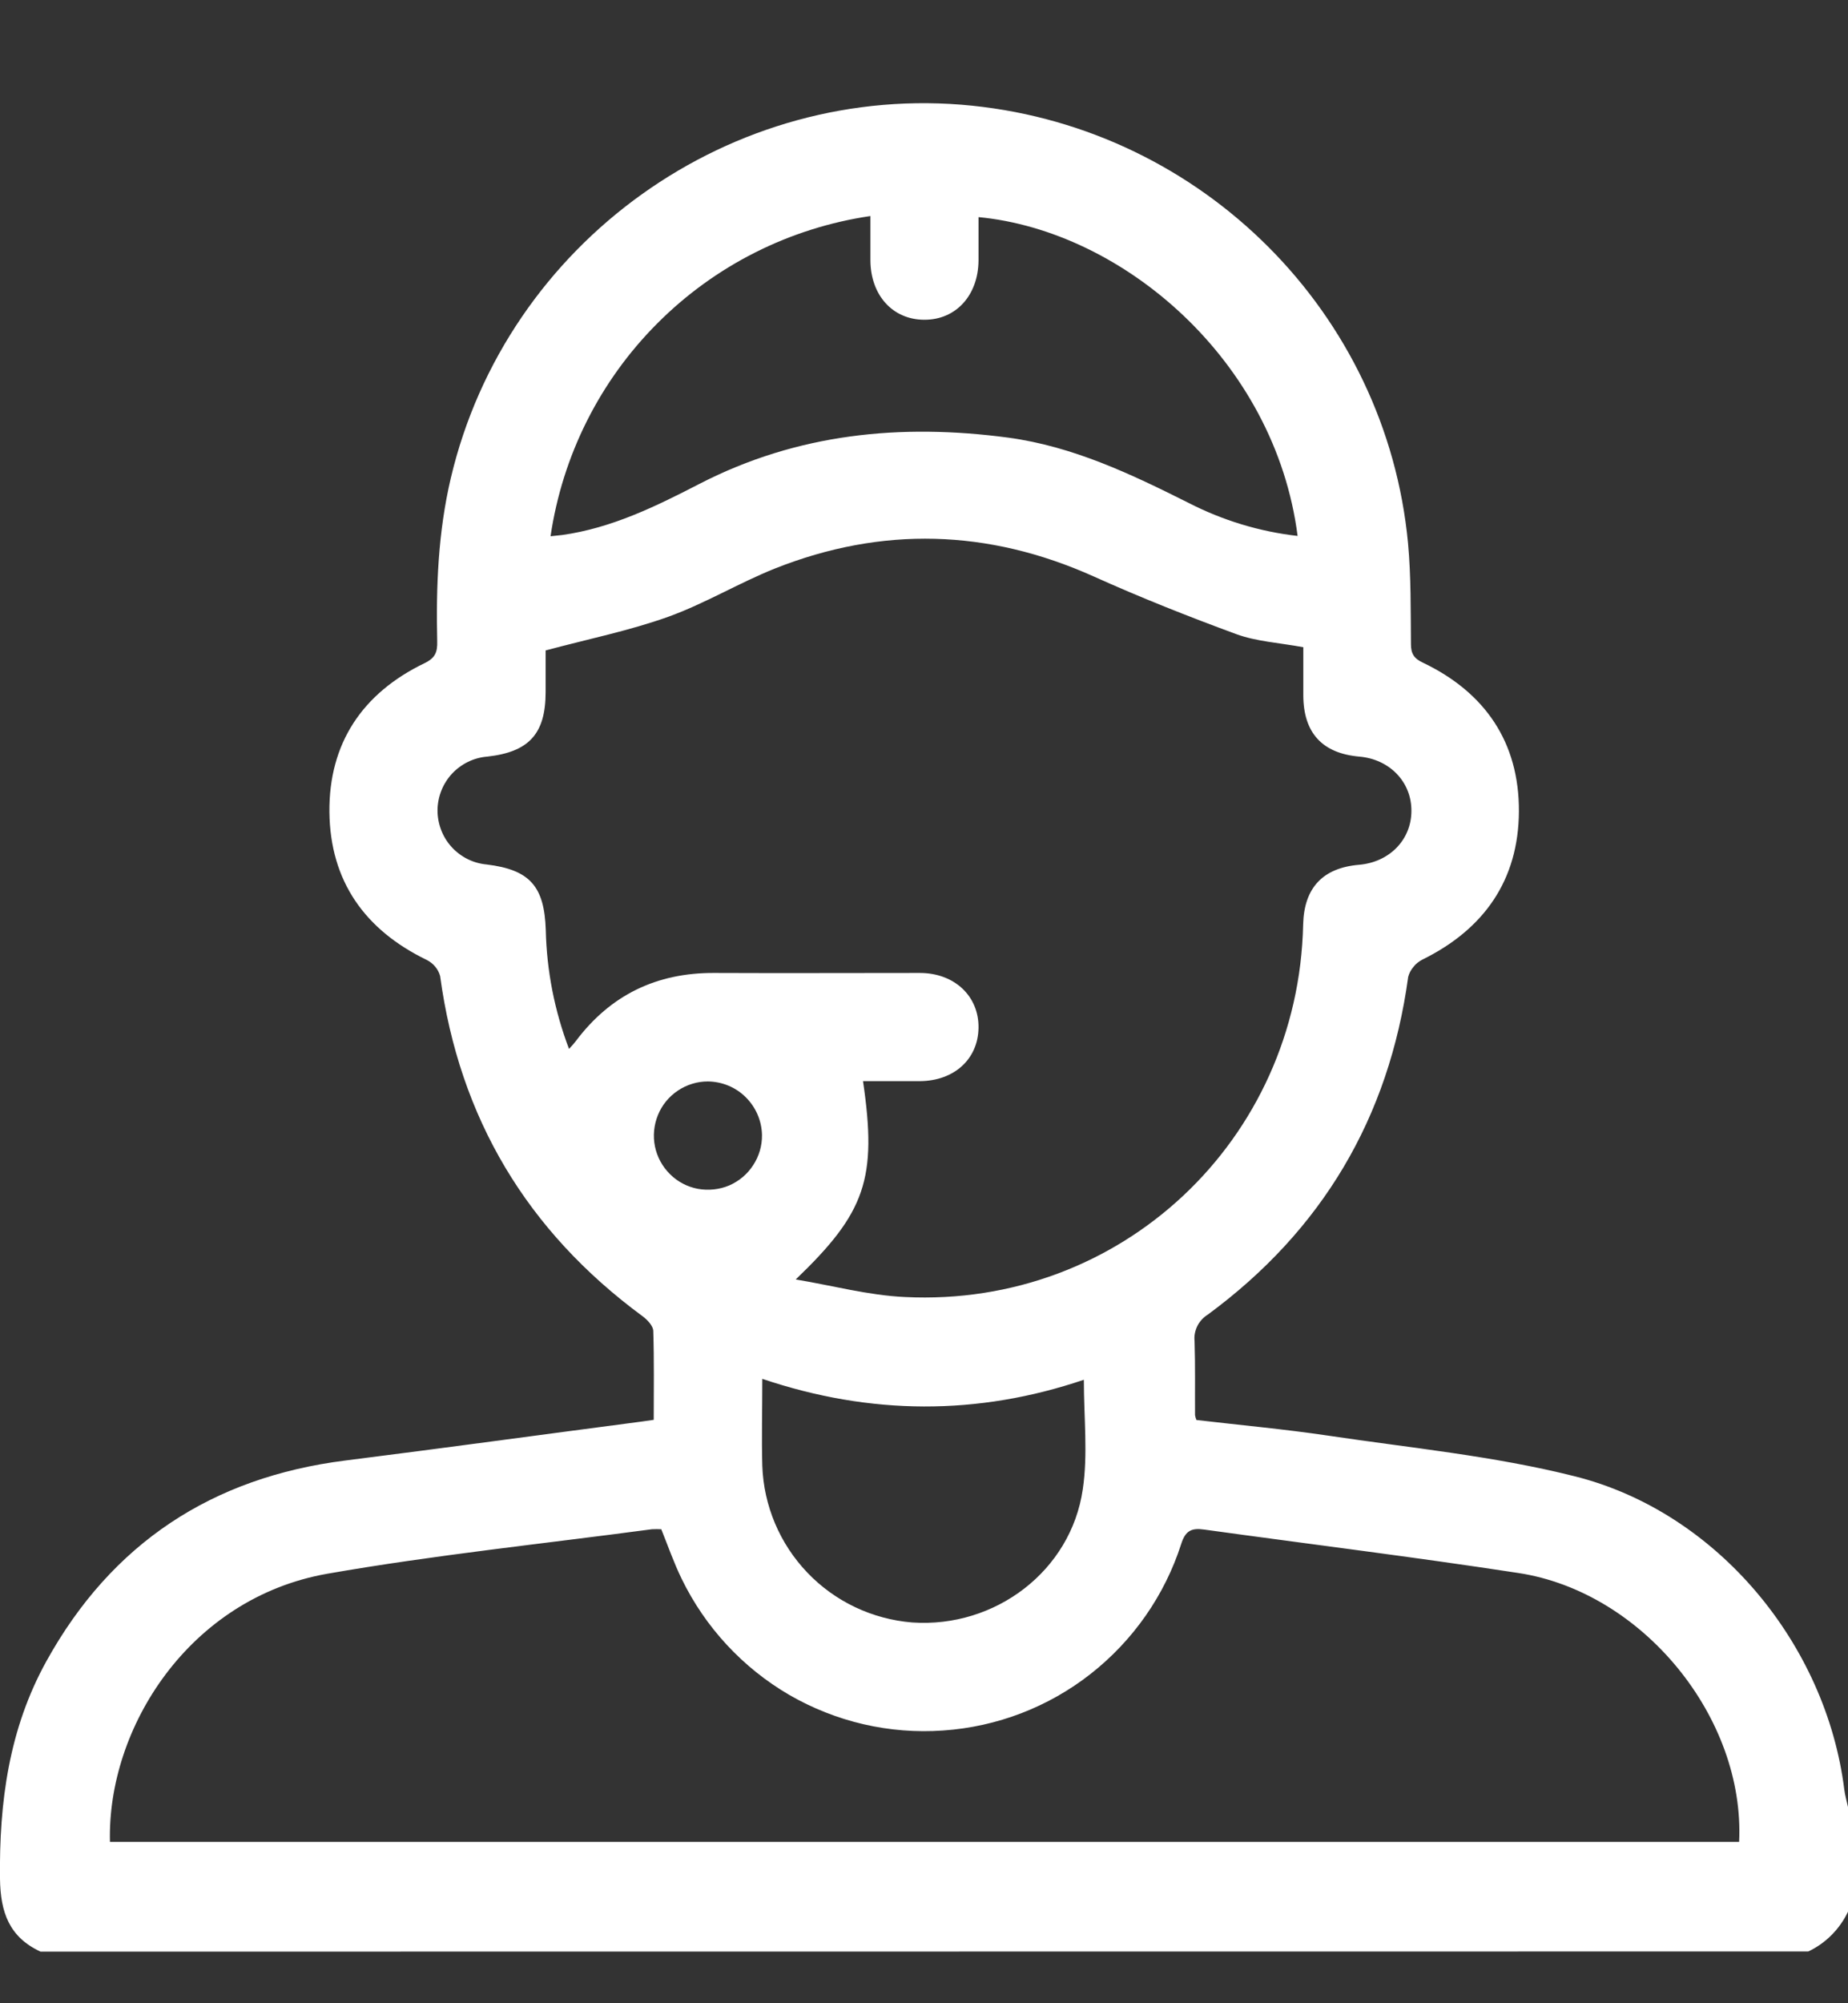 <svg width="12" height="13" viewBox="0 0 12 13" fill="none" xmlns="http://www.w3.org/2000/svg">
<rect x="0" y="0" width="12" height="13" fill="#333333" stroke="none"/>
<path d="M0.263 12.665C0.06 12.571 0.003 12.41 0 12.193C-0.006 11.696 0.058 11.219 0.302 10.779C0.726 10.014 1.378 9.587 2.242 9.478C2.885 9.397 3.526 9.309 4.168 9.225C4.191 9.222 4.213 9.219 4.245 9.214C4.245 9.019 4.248 8.828 4.242 8.638C4.242 8.605 4.204 8.565 4.173 8.542C3.424 7.991 2.983 7.257 2.858 6.334C2.852 6.312 2.841 6.291 2.826 6.273C2.811 6.255 2.793 6.241 2.772 6.23C2.369 6.035 2.144 5.718 2.139 5.27C2.135 4.823 2.354 4.498 2.756 4.304C2.827 4.27 2.841 4.231 2.839 4.162C2.831 3.806 2.845 3.453 2.927 3.104C3.288 1.57 4.751 0.525 6.314 0.686C7.812 0.841 9.002 2.032 9.143 3.525C9.163 3.742 9.16 3.961 9.162 4.18C9.162 4.242 9.182 4.274 9.241 4.301C9.644 4.494 9.865 4.818 9.863 5.265C9.861 5.712 9.636 6.031 9.235 6.228C9.213 6.24 9.193 6.255 9.178 6.275C9.162 6.294 9.15 6.316 9.144 6.34C9.019 7.254 8.585 7.985 7.843 8.531C7.814 8.549 7.79 8.575 7.775 8.605C7.76 8.636 7.753 8.67 7.757 8.704C7.762 8.864 7.759 9.024 7.76 9.184C7.762 9.195 7.765 9.205 7.769 9.215C8.05 9.248 8.337 9.274 8.621 9.316C9.156 9.396 9.7 9.448 10.224 9.58C11.149 9.811 11.858 10.668 11.976 11.614C11.981 11.652 11.992 11.689 12 11.727V12.406C11.946 12.519 11.855 12.611 11.742 12.664L0.263 12.665ZM5.167 8.303C5.403 8.342 5.638 8.406 5.876 8.417C7.278 8.486 8.432 7.4 8.462 5.999C8.468 5.762 8.589 5.632 8.825 5.612C9.023 5.595 9.165 5.449 9.165 5.262C9.166 5.075 9.024 4.927 8.827 4.91C8.586 4.889 8.464 4.756 8.463 4.513C8.463 4.405 8.463 4.298 8.463 4.2C8.304 4.171 8.16 4.163 8.03 4.116C7.717 4.001 7.404 3.877 7.1 3.74C6.417 3.434 5.727 3.414 5.033 3.689C4.798 3.783 4.579 3.916 4.341 4.002C4.087 4.093 3.819 4.147 3.543 4.221V4.491C3.543 4.762 3.435 4.88 3.164 4.91C3.076 4.917 2.995 4.957 2.935 5.021C2.875 5.086 2.842 5.17 2.841 5.258C2.841 5.346 2.873 5.431 2.932 5.496C2.991 5.561 3.072 5.602 3.16 5.61C3.441 5.644 3.535 5.752 3.544 6.036C3.55 6.3 3.601 6.56 3.695 6.807C3.716 6.784 3.729 6.77 3.74 6.755C3.965 6.456 4.265 6.312 4.638 6.314C5.083 6.316 5.528 6.314 5.973 6.314C6.198 6.314 6.357 6.465 6.354 6.67C6.351 6.875 6.194 7.014 5.975 7.016C5.852 7.016 5.729 7.016 5.604 7.016C5.697 7.65 5.62 7.869 5.167 8.303ZM0.714 11.953H11.293C11.332 11.147 10.667 10.331 9.86 10.208C9.181 10.104 8.499 10.02 7.819 9.926C7.739 9.915 7.698 9.931 7.67 10.02C7.563 10.353 7.358 10.646 7.083 10.862C6.808 11.078 6.474 11.206 6.125 11.23C5.776 11.255 5.428 11.174 5.125 10.999C4.823 10.823 4.58 10.561 4.427 10.247C4.376 10.143 4.338 10.033 4.294 9.924C4.274 9.923 4.254 9.923 4.233 9.924C3.53 10.018 2.822 10.091 2.124 10.213C1.229 10.371 0.695 11.213 0.714 11.953ZM8.426 3.478C8.28 2.34 7.292 1.498 6.354 1.409C6.354 1.503 6.354 1.597 6.354 1.691C6.352 1.917 6.207 2.076 6.002 2.075C5.797 2.075 5.653 1.916 5.652 1.689C5.652 1.595 5.652 1.499 5.652 1.402C5.128 1.479 4.643 1.723 4.269 2.098C3.895 2.472 3.652 2.957 3.575 3.48C3.611 3.476 3.631 3.474 3.65 3.472C3.972 3.427 4.259 3.286 4.544 3.139C5.178 2.813 5.849 2.747 6.547 2.84C6.968 2.897 7.344 3.076 7.717 3.263C7.939 3.377 8.179 3.45 8.426 3.478ZM7.038 8.954C6.349 9.187 5.653 9.185 4.95 8.948C4.95 9.147 4.945 9.33 4.95 9.512C4.959 9.771 5.063 10.018 5.243 10.206C5.423 10.394 5.665 10.508 5.924 10.529C6.462 10.566 6.954 10.195 7.031 9.665C7.065 9.438 7.038 9.201 7.038 8.954ZM4.596 7.018C4.527 7.018 4.459 7.039 4.401 7.078C4.343 7.117 4.298 7.172 4.272 7.237C4.246 7.301 4.239 7.372 4.253 7.44C4.267 7.508 4.301 7.571 4.351 7.62C4.4 7.669 4.463 7.702 4.532 7.715C4.6 7.727 4.671 7.72 4.735 7.693C4.799 7.665 4.853 7.62 4.891 7.561C4.929 7.503 4.949 7.435 4.948 7.365C4.946 7.273 4.908 7.185 4.842 7.12C4.777 7.055 4.688 7.019 4.596 7.018H4.596Z" fill="white"/>
</svg>
